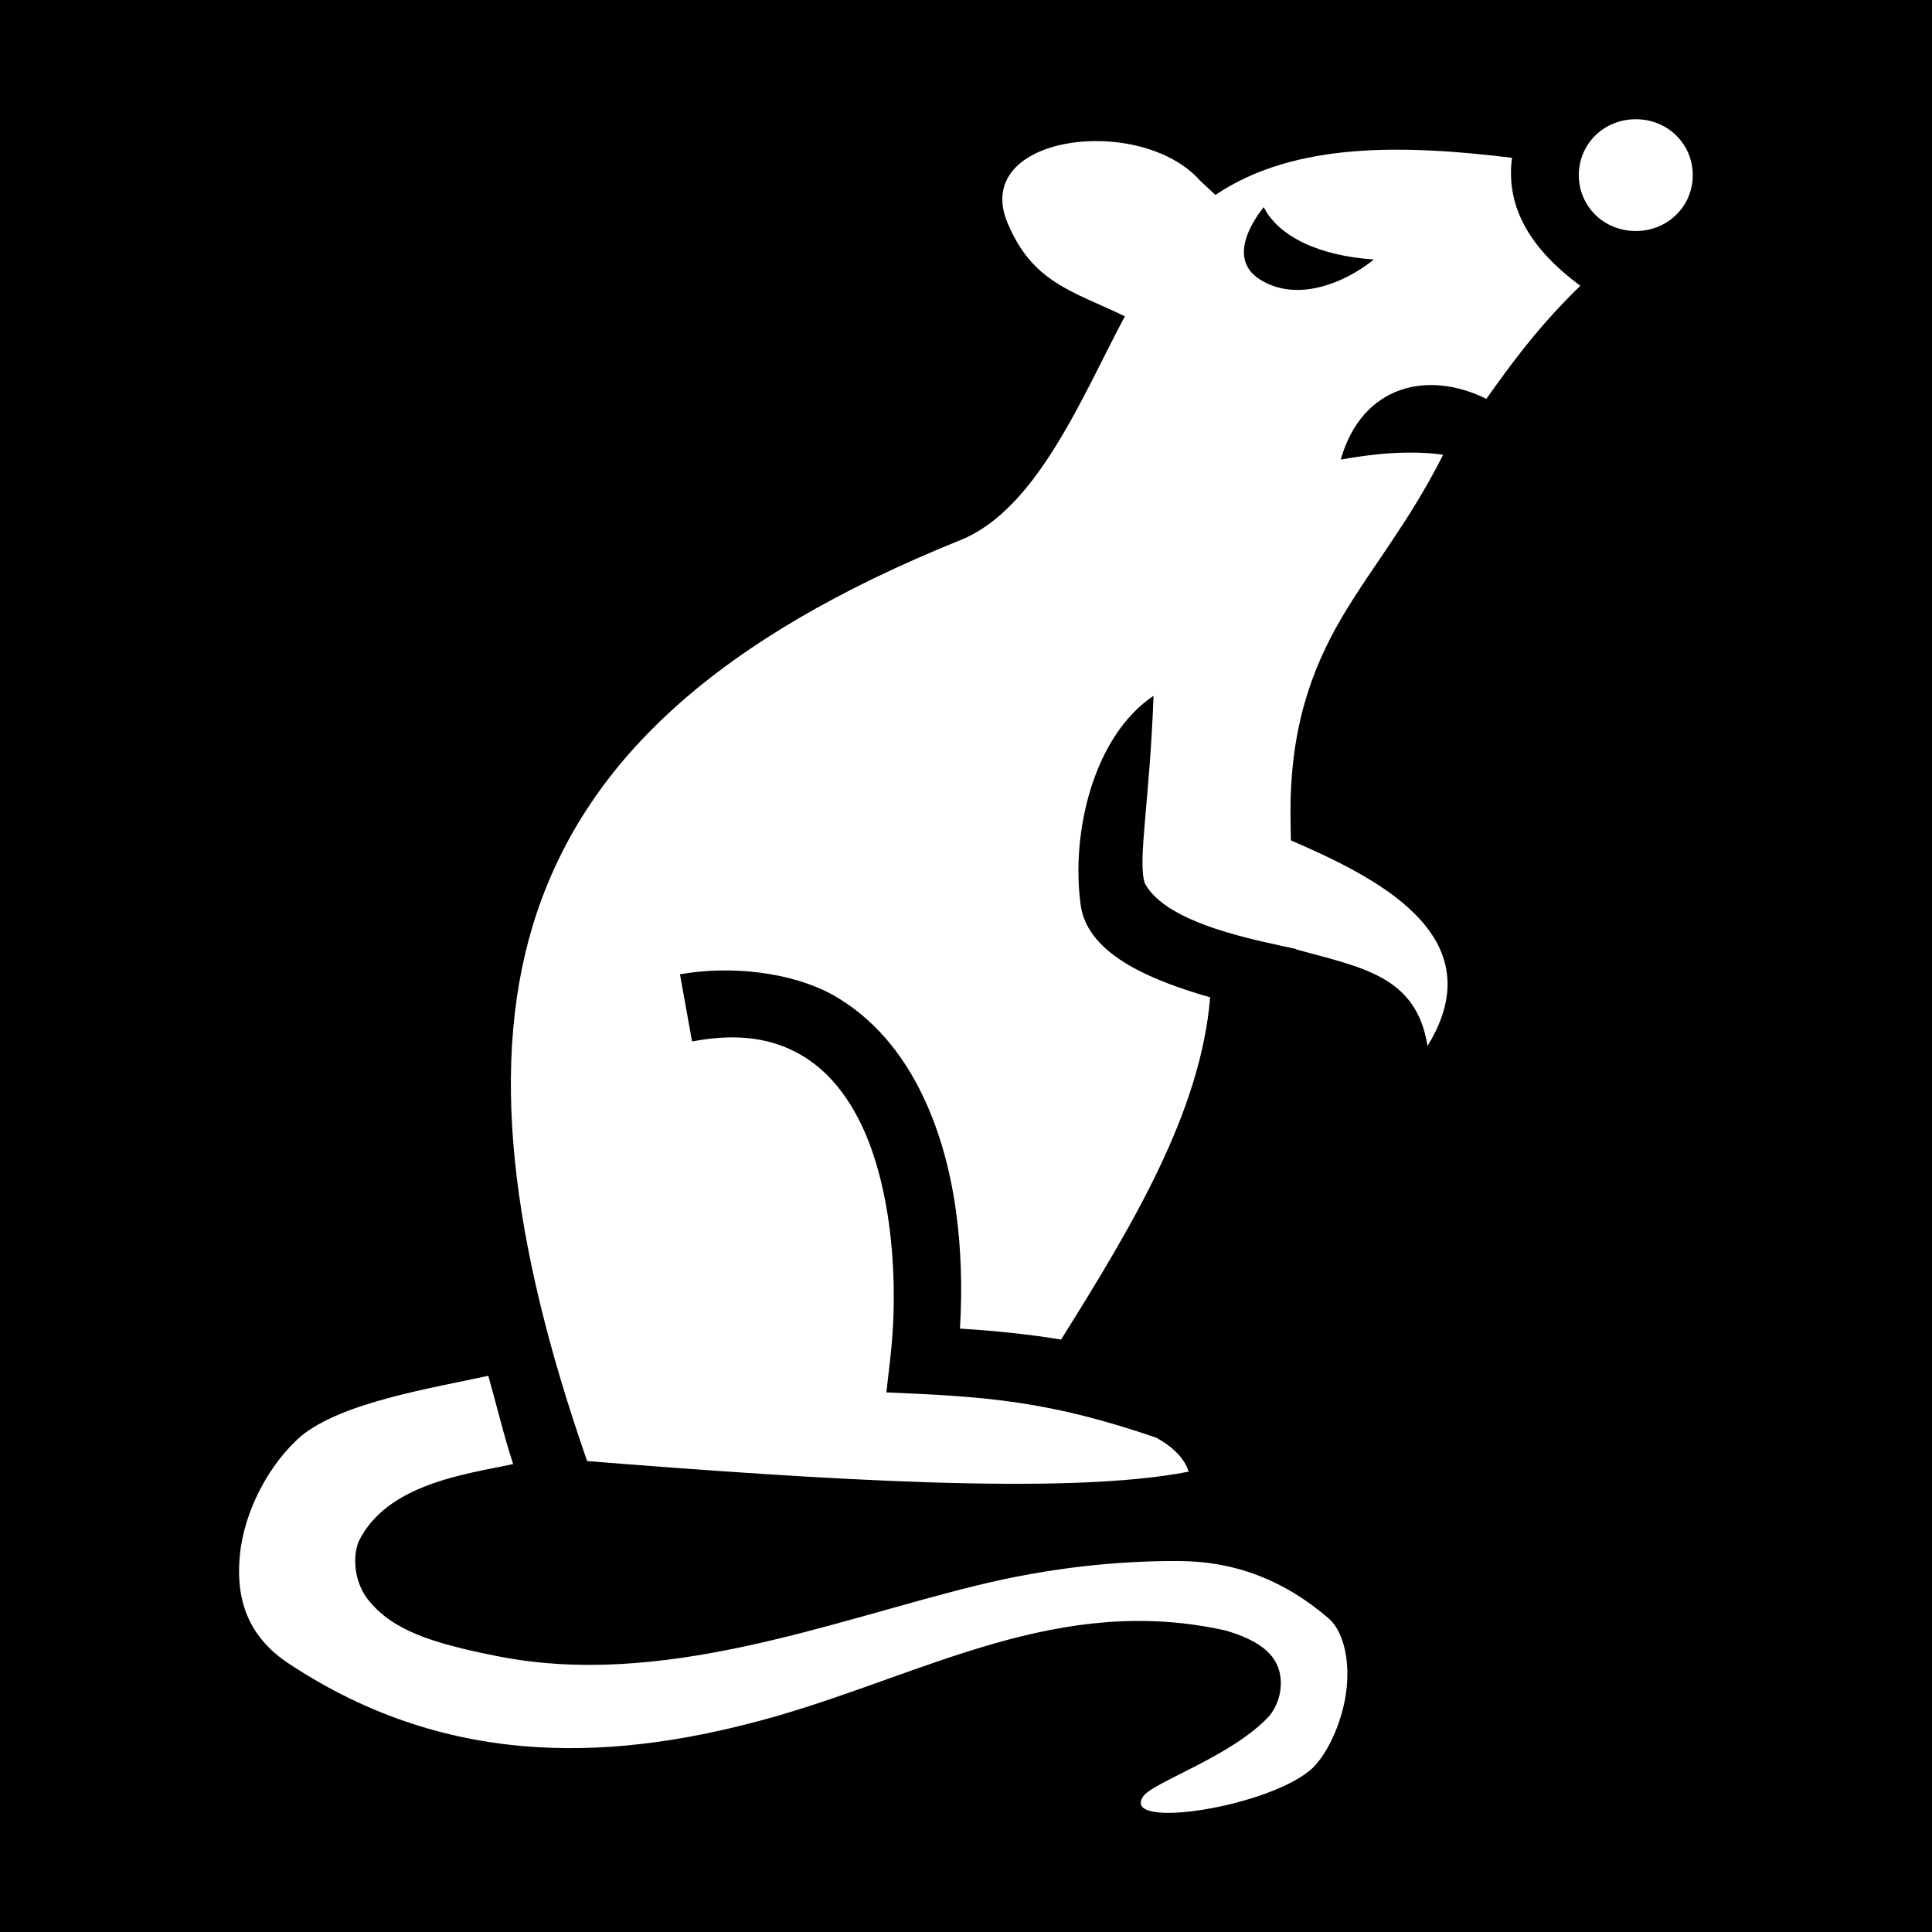 <svg style="height:512px;width:512px" xmlns="http://www.w3.org/2000/svg" viewBox="0 0 512 512"><path d="M0 0h512v512H0z"/><path d="M433.5 31.6c-8.5 0-15.1 6.58-15.1 14.81s6.6 14.81 15.1 14.81 15.1-6.58 15.1-14.81S442 31.6 433.5 31.6zM267 59.05c6.6 15.84 17.1 18.03 31.1 24.77-11.2 20.98-23.2 51.08-43.5 59.28-64.7 26.1-98.7 58.3-112.3 98.7-13.1 39-7 87.2 13.3 145.4 61.8 4.9 127.3 9.2 159.4 2.8-1.3-4.4-5.8-7.5-8.6-9-28.5-9.8-45.2-10.9-71.5-12l1.1-9.6c2.2-19.6.4-44.3-7.7-61.3-4.1-8.5-9.5-14.9-16.5-18.8-7-3.9-15.8-5.7-28.4-3.3l-3.2-17.8c13.5-2.4 29.4-.6 40.4 5.4 10.9 6.1 18.7 15.8 23.9 26.7 9.1 18.9 11.1 41.6 9.9 61.8 10 .6 18.9 1.6 26.8 2.9 19.2-30.7 37-60.4 39.5-90.7-13.8-4-32.4-10.7-34.3-24.4-2.7-19.6 3.6-45 19.3-55.5-1 27.8-4.3 43.9-2.3 49.7 5.8 10.9 30.3 15.2 40.1 17.4v.1c17.4 4.8 31.9 7 34.8 25.6 18.2-29.5-14.4-45-36.2-54.5l-.1-5.8c-.3-23.5 5.5-39.4 13.5-53.1 8-13.6 17.7-25 26.9-43.2v-.1c-9.4-1.3-19.4-.1-27.1 1.3 5.7-19.9 23.2-23.73 38.6-16.1 5.9-8.3 13.4-18.83 24.9-29.96-12.7-9.39-19.9-20.4-18.1-33.92-28-3.4-57.4-4.45-78.6 9.84l-4-3.72c-15.7-17.87-60.9-12.3-51.1 11.11zm67.9-4.17c4 7.92 14.9 12.95 29.2 13.88-8 6.49-20.7 11.42-30.3 5.24-7.3-4.71-3.7-13.07 1.1-19.12zM129.4 364.6c-14.6 3.2-38.77 7-49.63 16-8.5 7.4-15.03 19.8-16.19 31.4-1.17 11.6 1.99 21.6 12.85 28.8C120 469.7 165 466.4 205.4 454.9c40.4-11.6 75.4-32.6 119.4-22.8 8.4 2.5 15.7 6.5 14.5 15.9-.4 2.8-1.5 4.8-2.7 6.5-9.7 10.8-30.9 17.7-33.6 21.5-6.4 9.2 34.2 2.8 45-7.6 4.2-4.2 8.1-13 8.9-21.3.8-8.3-1.3-15.3-4.9-18.3-11.2-9.6-24.1-15.1-39.8-15.1-15.7-.1-34 1.7-53.5 6.5-39.1 9.6-83.6 27.5-127.4 18.6-17-3.4-27.4-6.8-33.77-14.9-3.22-4-4.39-10.6-2.48-15.4 7.45-15.2 28.15-17.8 40.95-20.5-2.4-7.2-4.6-16.4-6.6-23.4z" fill="#fff"/></svg>